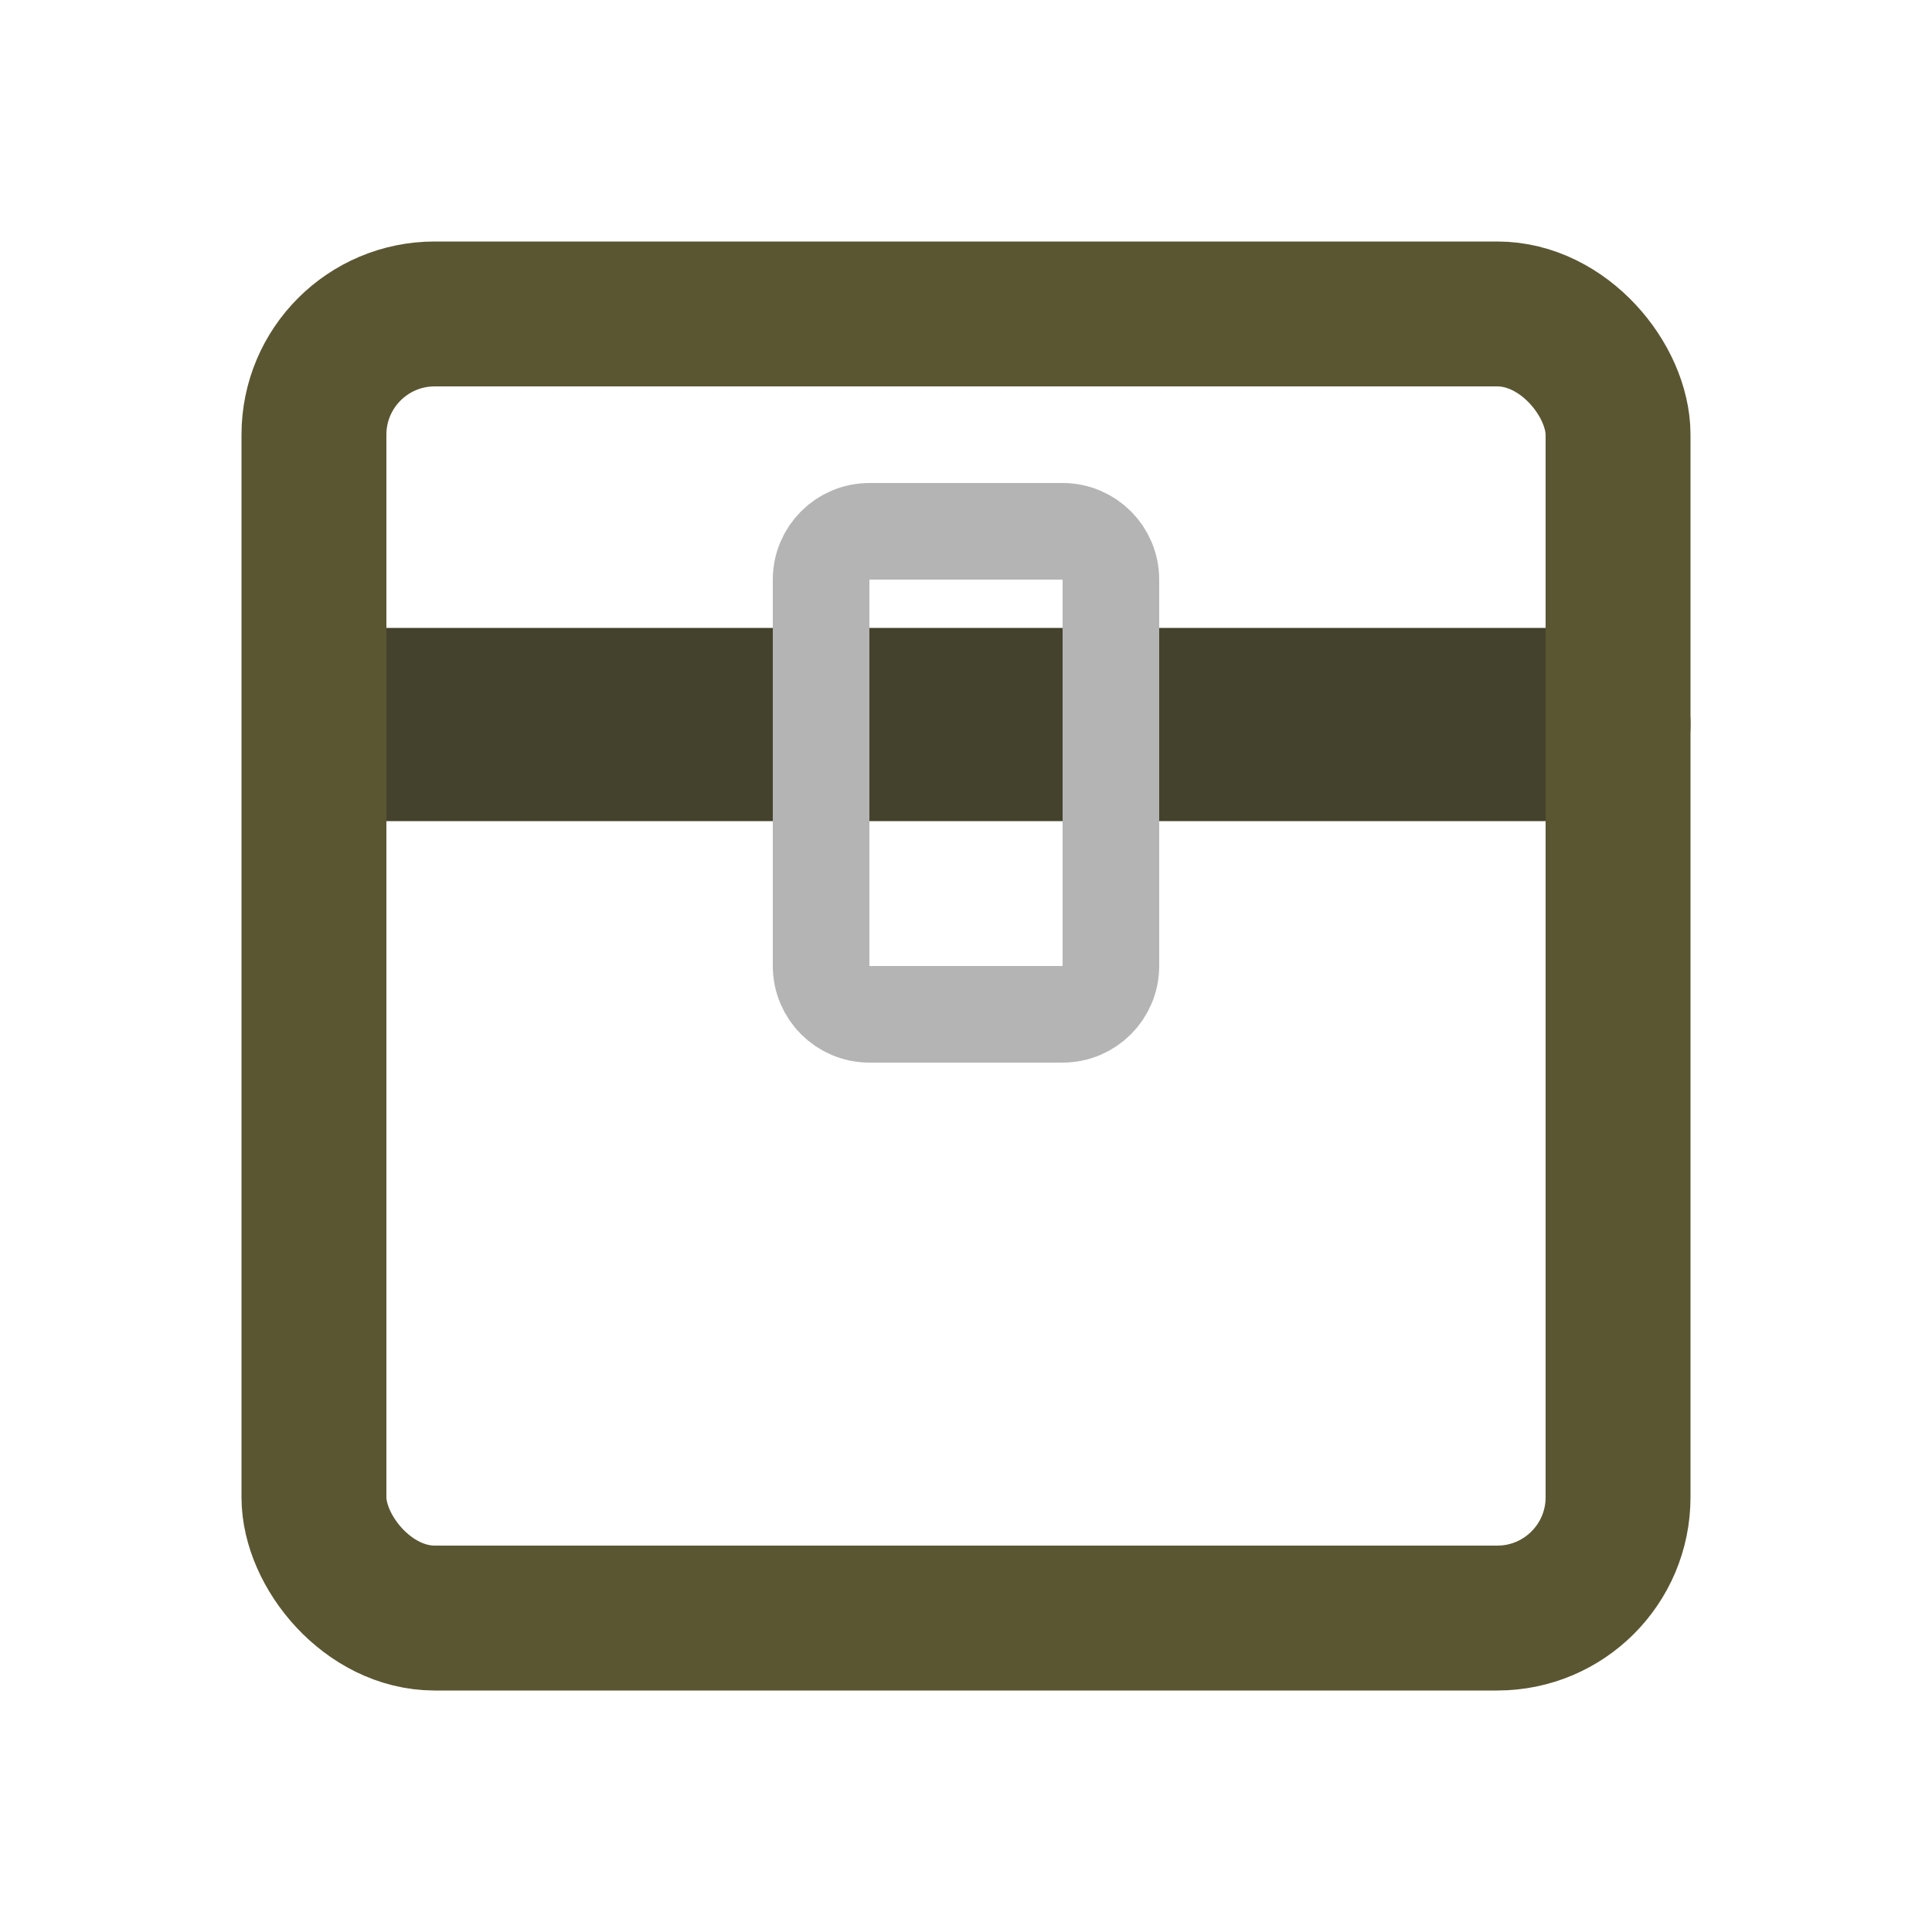 <svg width="40" height="40" viewBox="0 0 40 40" fill="none" xmlns="http://www.w3.org/2000/svg">
<path d="M8 15L33 15" stroke="#44422C" stroke-width="4" stroke-linecap="round"/>
<rect x="6.5" y="6.5" width="27" height="27" rx="2.5" stroke="#5A5632" stroke-width="3"/>
<path d="M17 20V12C17 11.448 17.448 11 18 11H22C22.552 11 23 11.448 23 12V20C23 20.552 22.552 21 22 21H18C17.448 21 17 20.552 17 20Z" stroke="#B4B4B4" stroke-width="2" stroke-linecap="round"/>
</svg>

